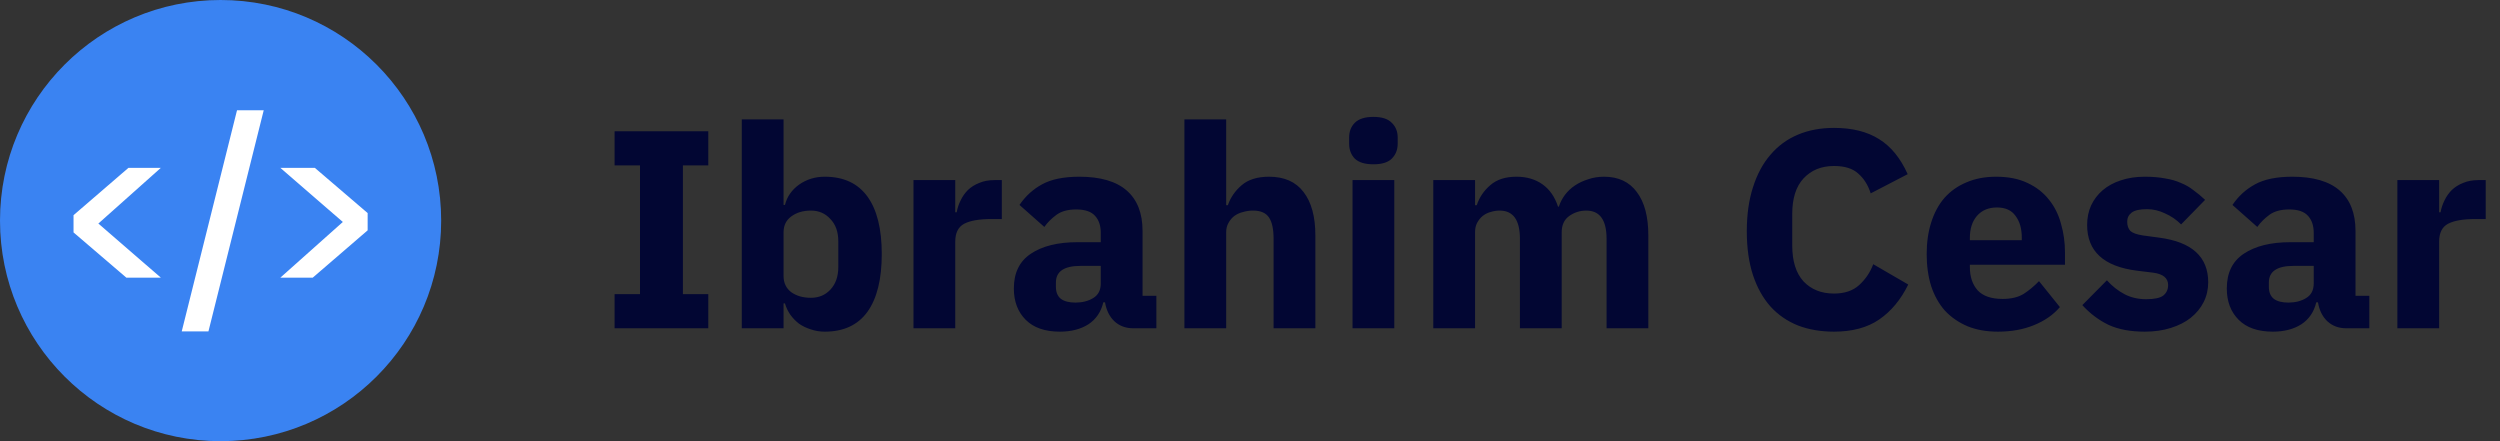 <svg width="204" height="36" viewBox="0 0 204 36" fill="none" xmlns="http://www.w3.org/2000/svg">
<rect x="0" y="0" width="204" height="36" fill="#333333" stroke="none"/>
<circle cx="18" cy="18" r="18" fill="#3A83F2"/>
<path d="M6 18.966V17.558L10.479 13.698H13.123L8.026 18.241L13.123 22.655H10.308L6 18.966Z" fill="white"/>
<path d="M30 17.387V18.795L25.521 22.655H22.877L27.974 18.113L22.877 13.698H25.692L30 17.387Z" fill="white"/>
<path d="M14.83 27.04L19.34 9H21.519L17.009 27.04H14.83Z" fill="white"/>
<path d="M50.151 26.787V24H52.224V13.499H50.151V10.712H57.797V13.499H55.725V24H57.797V26.787H50.151ZM60.529 9.745H63.938V16.723H64.053C64.222 16.047 64.606 15.495 65.204 15.065C65.819 14.635 66.517 14.42 67.3 14.42C68.835 14.42 69.995 14.957 70.778 16.032C71.561 17.107 71.952 18.673 71.952 20.73C71.952 22.787 71.561 24.361 70.778 25.451C69.995 26.526 68.835 27.063 67.3 27.063C66.901 27.063 66.525 27.002 66.172 26.879C65.819 26.771 65.496 26.618 65.204 26.418C64.928 26.203 64.69 25.958 64.49 25.681C64.291 25.39 64.145 25.083 64.053 24.76H63.938V26.787H60.529V9.745ZM66.172 24.3C66.817 24.3 67.346 24.077 67.761 23.632C68.191 23.171 68.406 22.557 68.406 21.789V19.694C68.406 18.926 68.191 18.32 67.761 17.874C67.346 17.414 66.817 17.183 66.172 17.183C65.527 17.183 64.99 17.345 64.56 17.667C64.145 17.974 63.938 18.404 63.938 18.957V22.526C63.938 23.079 64.145 23.517 64.56 23.839C64.99 24.146 65.527 24.3 66.172 24.3ZM74.54 26.787V14.696H77.949V17.322H78.064C78.125 16.984 78.233 16.662 78.386 16.354C78.54 16.032 78.74 15.748 78.985 15.502C79.246 15.257 79.553 15.065 79.906 14.927C80.26 14.773 80.674 14.696 81.15 14.696H81.749V17.874H80.897C79.899 17.874 79.154 18.005 78.663 18.266C78.187 18.527 77.949 19.011 77.949 19.717V26.787H74.54ZM92.472 26.787C91.858 26.787 91.343 26.595 90.929 26.211C90.53 25.827 90.276 25.313 90.169 24.668H90.031C89.846 25.451 89.44 26.05 88.81 26.464C88.181 26.863 87.405 27.063 86.484 27.063C85.271 27.063 84.342 26.741 83.698 26.096C83.053 25.451 82.73 24.599 82.73 23.54C82.73 22.265 83.191 21.321 84.112 20.707C85.049 20.078 86.315 19.763 87.912 19.763H89.823V19.003C89.823 18.419 89.67 17.959 89.363 17.621C89.056 17.268 88.541 17.091 87.82 17.091C87.144 17.091 86.607 17.237 86.208 17.529C85.809 17.821 85.478 18.151 85.218 18.519L83.191 16.723C83.682 16.001 84.296 15.441 85.033 15.042C85.786 14.627 86.799 14.42 88.073 14.42C89.793 14.42 91.082 14.796 91.942 15.548C92.802 16.301 93.232 17.398 93.232 18.842V24.138H94.36V26.787H92.472ZM87.751 24.691C88.319 24.691 88.802 24.568 89.202 24.323C89.616 24.077 89.823 23.678 89.823 23.125V21.697H88.165C86.83 21.697 86.162 22.15 86.162 23.056V23.401C86.162 23.847 86.3 24.177 86.576 24.392C86.853 24.591 87.244 24.691 87.751 24.691ZM96.648 9.745H100.056V16.746H100.194C100.409 16.116 100.785 15.571 101.323 15.111C101.86 14.65 102.605 14.42 103.557 14.42C104.8 14.42 105.737 14.835 106.366 15.664C107.011 16.493 107.334 17.675 107.334 19.21V26.787H103.925V19.486C103.925 18.703 103.802 18.128 103.557 17.759C103.311 17.375 102.873 17.183 102.244 17.183C101.968 17.183 101.699 17.222 101.438 17.299C101.177 17.36 100.939 17.468 100.724 17.621C100.524 17.775 100.363 17.966 100.24 18.197C100.118 18.412 100.056 18.665 100.056 18.957V26.787H96.648V9.745ZM112.071 13.407C111.38 13.407 110.873 13.253 110.551 12.946C110.244 12.624 110.09 12.217 110.09 11.726V11.219C110.09 10.728 110.244 10.328 110.551 10.021C110.873 9.699 111.38 9.538 112.071 9.538C112.762 9.538 113.261 9.699 113.568 10.021C113.89 10.328 114.051 10.728 114.051 11.219V11.726C114.051 12.217 113.89 12.624 113.568 12.946C113.261 13.253 112.762 13.407 112.071 13.407ZM110.367 14.696H113.775V26.787H110.367V14.696ZM116.956 26.787V14.696H120.364V16.746H120.503C120.717 16.101 121.086 15.556 121.608 15.111C122.13 14.65 122.844 14.42 123.75 14.42C124.579 14.42 125.285 14.627 125.868 15.042C126.452 15.456 126.874 16.063 127.135 16.861H127.204C127.312 16.523 127.473 16.209 127.688 15.917C127.918 15.61 128.194 15.349 128.517 15.134C128.839 14.919 129.2 14.75 129.599 14.627C129.998 14.489 130.428 14.42 130.889 14.42C132.056 14.42 132.946 14.835 133.56 15.664C134.19 16.493 134.504 17.675 134.504 19.21V26.787H131.096V19.486C131.096 17.951 130.543 17.183 129.438 17.183C128.931 17.183 128.471 17.329 128.056 17.621C127.642 17.913 127.434 18.358 127.434 18.957V26.787H124.026V19.486C124.026 17.951 123.473 17.183 122.368 17.183C122.122 17.183 121.877 17.222 121.631 17.299C121.401 17.36 121.186 17.468 120.986 17.621C120.802 17.775 120.648 17.966 120.526 18.197C120.418 18.412 120.364 18.665 120.364 18.957V26.787H116.956ZM149.655 27.063C148.565 27.063 147.582 26.894 146.707 26.556C145.832 26.203 145.088 25.689 144.473 25.014C143.859 24.323 143.383 23.471 143.046 22.457C142.708 21.429 142.539 20.231 142.539 18.865C142.539 17.514 142.708 16.316 143.046 15.272C143.383 14.213 143.859 13.33 144.473 12.624C145.088 11.902 145.832 11.357 146.707 10.989C147.582 10.62 148.565 10.436 149.655 10.436C151.144 10.436 152.373 10.743 153.34 11.357C154.307 11.956 155.082 12.908 155.666 14.213L152.649 15.779C152.434 15.103 152.096 14.566 151.636 14.167C151.19 13.752 150.53 13.545 149.655 13.545C148.626 13.545 147.797 13.883 147.168 14.558C146.554 15.218 146.247 16.186 146.247 17.46V20.039C146.247 21.313 146.554 22.288 147.168 22.964C147.797 23.624 148.626 23.954 149.655 23.954C150.515 23.954 151.198 23.724 151.705 23.263C152.227 22.787 152.611 22.219 152.856 21.559L155.712 23.217C155.113 24.445 154.322 25.397 153.34 26.073C152.373 26.733 151.144 27.063 149.655 27.063ZM163.021 27.063C162.099 27.063 161.278 26.917 160.556 26.625C159.835 26.319 159.221 25.896 158.714 25.359C158.223 24.806 157.847 24.138 157.586 23.355C157.34 22.572 157.217 21.697 157.217 20.73C157.217 19.778 157.34 18.918 157.586 18.151C157.831 17.368 158.192 16.7 158.668 16.147C159.159 15.594 159.758 15.172 160.464 14.88C161.171 14.573 161.977 14.42 162.882 14.42C163.88 14.42 164.732 14.589 165.439 14.927C166.16 15.264 166.744 15.717 167.189 16.285C167.65 16.853 167.98 17.514 168.179 18.266C168.394 19.003 168.502 19.778 168.502 20.592V21.605H160.741V21.789C160.741 22.588 160.956 23.225 161.386 23.701C161.815 24.161 162.491 24.392 163.412 24.392C164.118 24.392 164.694 24.253 165.139 23.977C165.585 23.685 165.999 23.34 166.383 22.941L168.087 25.059C167.55 25.689 166.843 26.18 165.968 26.533C165.109 26.887 164.126 27.063 163.021 27.063ZM162.952 16.93C162.261 16.93 161.716 17.16 161.316 17.621C160.933 18.066 160.741 18.665 160.741 19.417V19.602H164.978V19.394C164.978 18.657 164.809 18.066 164.471 17.621C164.149 17.16 163.642 16.93 162.952 16.93ZM175.008 27.063C173.841 27.063 172.859 26.879 172.06 26.51C171.262 26.127 170.548 25.589 169.918 24.898L171.922 22.872C172.352 23.348 172.828 23.724 173.35 24C173.872 24.276 174.463 24.415 175.123 24.415C175.799 24.415 176.267 24.315 176.528 24.115C176.789 23.9 176.919 23.616 176.919 23.263C176.919 22.695 176.513 22.357 175.699 22.25L174.386 22.089C171.669 21.751 170.31 20.507 170.31 18.358C170.31 17.775 170.417 17.245 170.632 16.769C170.863 16.278 171.177 15.863 171.577 15.525C171.991 15.172 172.482 14.904 173.05 14.719C173.634 14.52 174.286 14.42 175.008 14.42C175.637 14.42 176.19 14.466 176.666 14.558C177.157 14.635 177.587 14.758 177.956 14.927C178.34 15.08 178.685 15.28 178.992 15.525C179.314 15.756 179.629 16.017 179.936 16.308L177.979 18.312C177.595 17.928 177.157 17.629 176.666 17.414C176.19 17.183 175.699 17.068 175.192 17.068C174.609 17.068 174.194 17.16 173.949 17.345C173.703 17.529 173.58 17.775 173.58 18.082C173.58 18.404 173.665 18.657 173.833 18.842C174.018 19.011 174.355 19.133 174.847 19.21L176.205 19.394C178.862 19.747 180.19 20.96 180.19 23.033C180.19 23.616 180.067 24.154 179.821 24.645C179.575 25.136 179.222 25.566 178.762 25.935C178.317 26.288 177.771 26.564 177.127 26.764C176.497 26.963 175.791 27.063 175.008 27.063ZM191.449 26.787C190.835 26.787 190.32 26.595 189.906 26.211C189.507 25.827 189.253 25.313 189.146 24.668H189.008C188.823 25.451 188.417 26.05 187.787 26.464C187.158 26.863 186.382 27.063 185.461 27.063C184.248 27.063 183.319 26.741 182.675 26.096C182.03 25.451 181.707 24.599 181.707 23.54C181.707 22.265 182.168 21.321 183.089 20.707C184.026 20.078 185.292 19.763 186.889 19.763H188.8V19.003C188.8 18.419 188.647 17.959 188.34 17.621C188.033 17.268 187.518 17.091 186.797 17.091C186.121 17.091 185.584 17.237 185.185 17.529C184.786 17.821 184.456 18.151 184.195 18.519L182.168 16.723C182.659 16.001 183.273 15.441 184.01 15.042C184.763 14.627 185.776 14.42 187.05 14.42C188.77 14.42 190.059 14.796 190.919 15.548C191.779 16.301 192.209 17.398 192.209 18.842V24.138H193.337V26.787H191.449ZM186.728 24.691C187.296 24.691 187.779 24.568 188.179 24.323C188.593 24.077 188.8 23.678 188.8 23.125V21.697H187.142C185.807 21.697 185.139 22.15 185.139 23.056V23.401C185.139 23.847 185.277 24.177 185.553 24.392C185.83 24.591 186.221 24.691 186.728 24.691ZM195.625 26.787V14.696H199.033V17.322H199.148C199.21 16.984 199.317 16.662 199.471 16.354C199.624 16.032 199.824 15.748 200.07 15.502C200.331 15.257 200.638 15.065 200.991 14.927C201.344 14.773 201.758 14.696 202.234 14.696H202.833V17.874H201.981C200.983 17.874 200.238 18.005 199.747 18.266C199.271 18.527 199.033 19.011 199.033 19.717V26.787H195.625Z" fill="#020633"/>
</svg>
